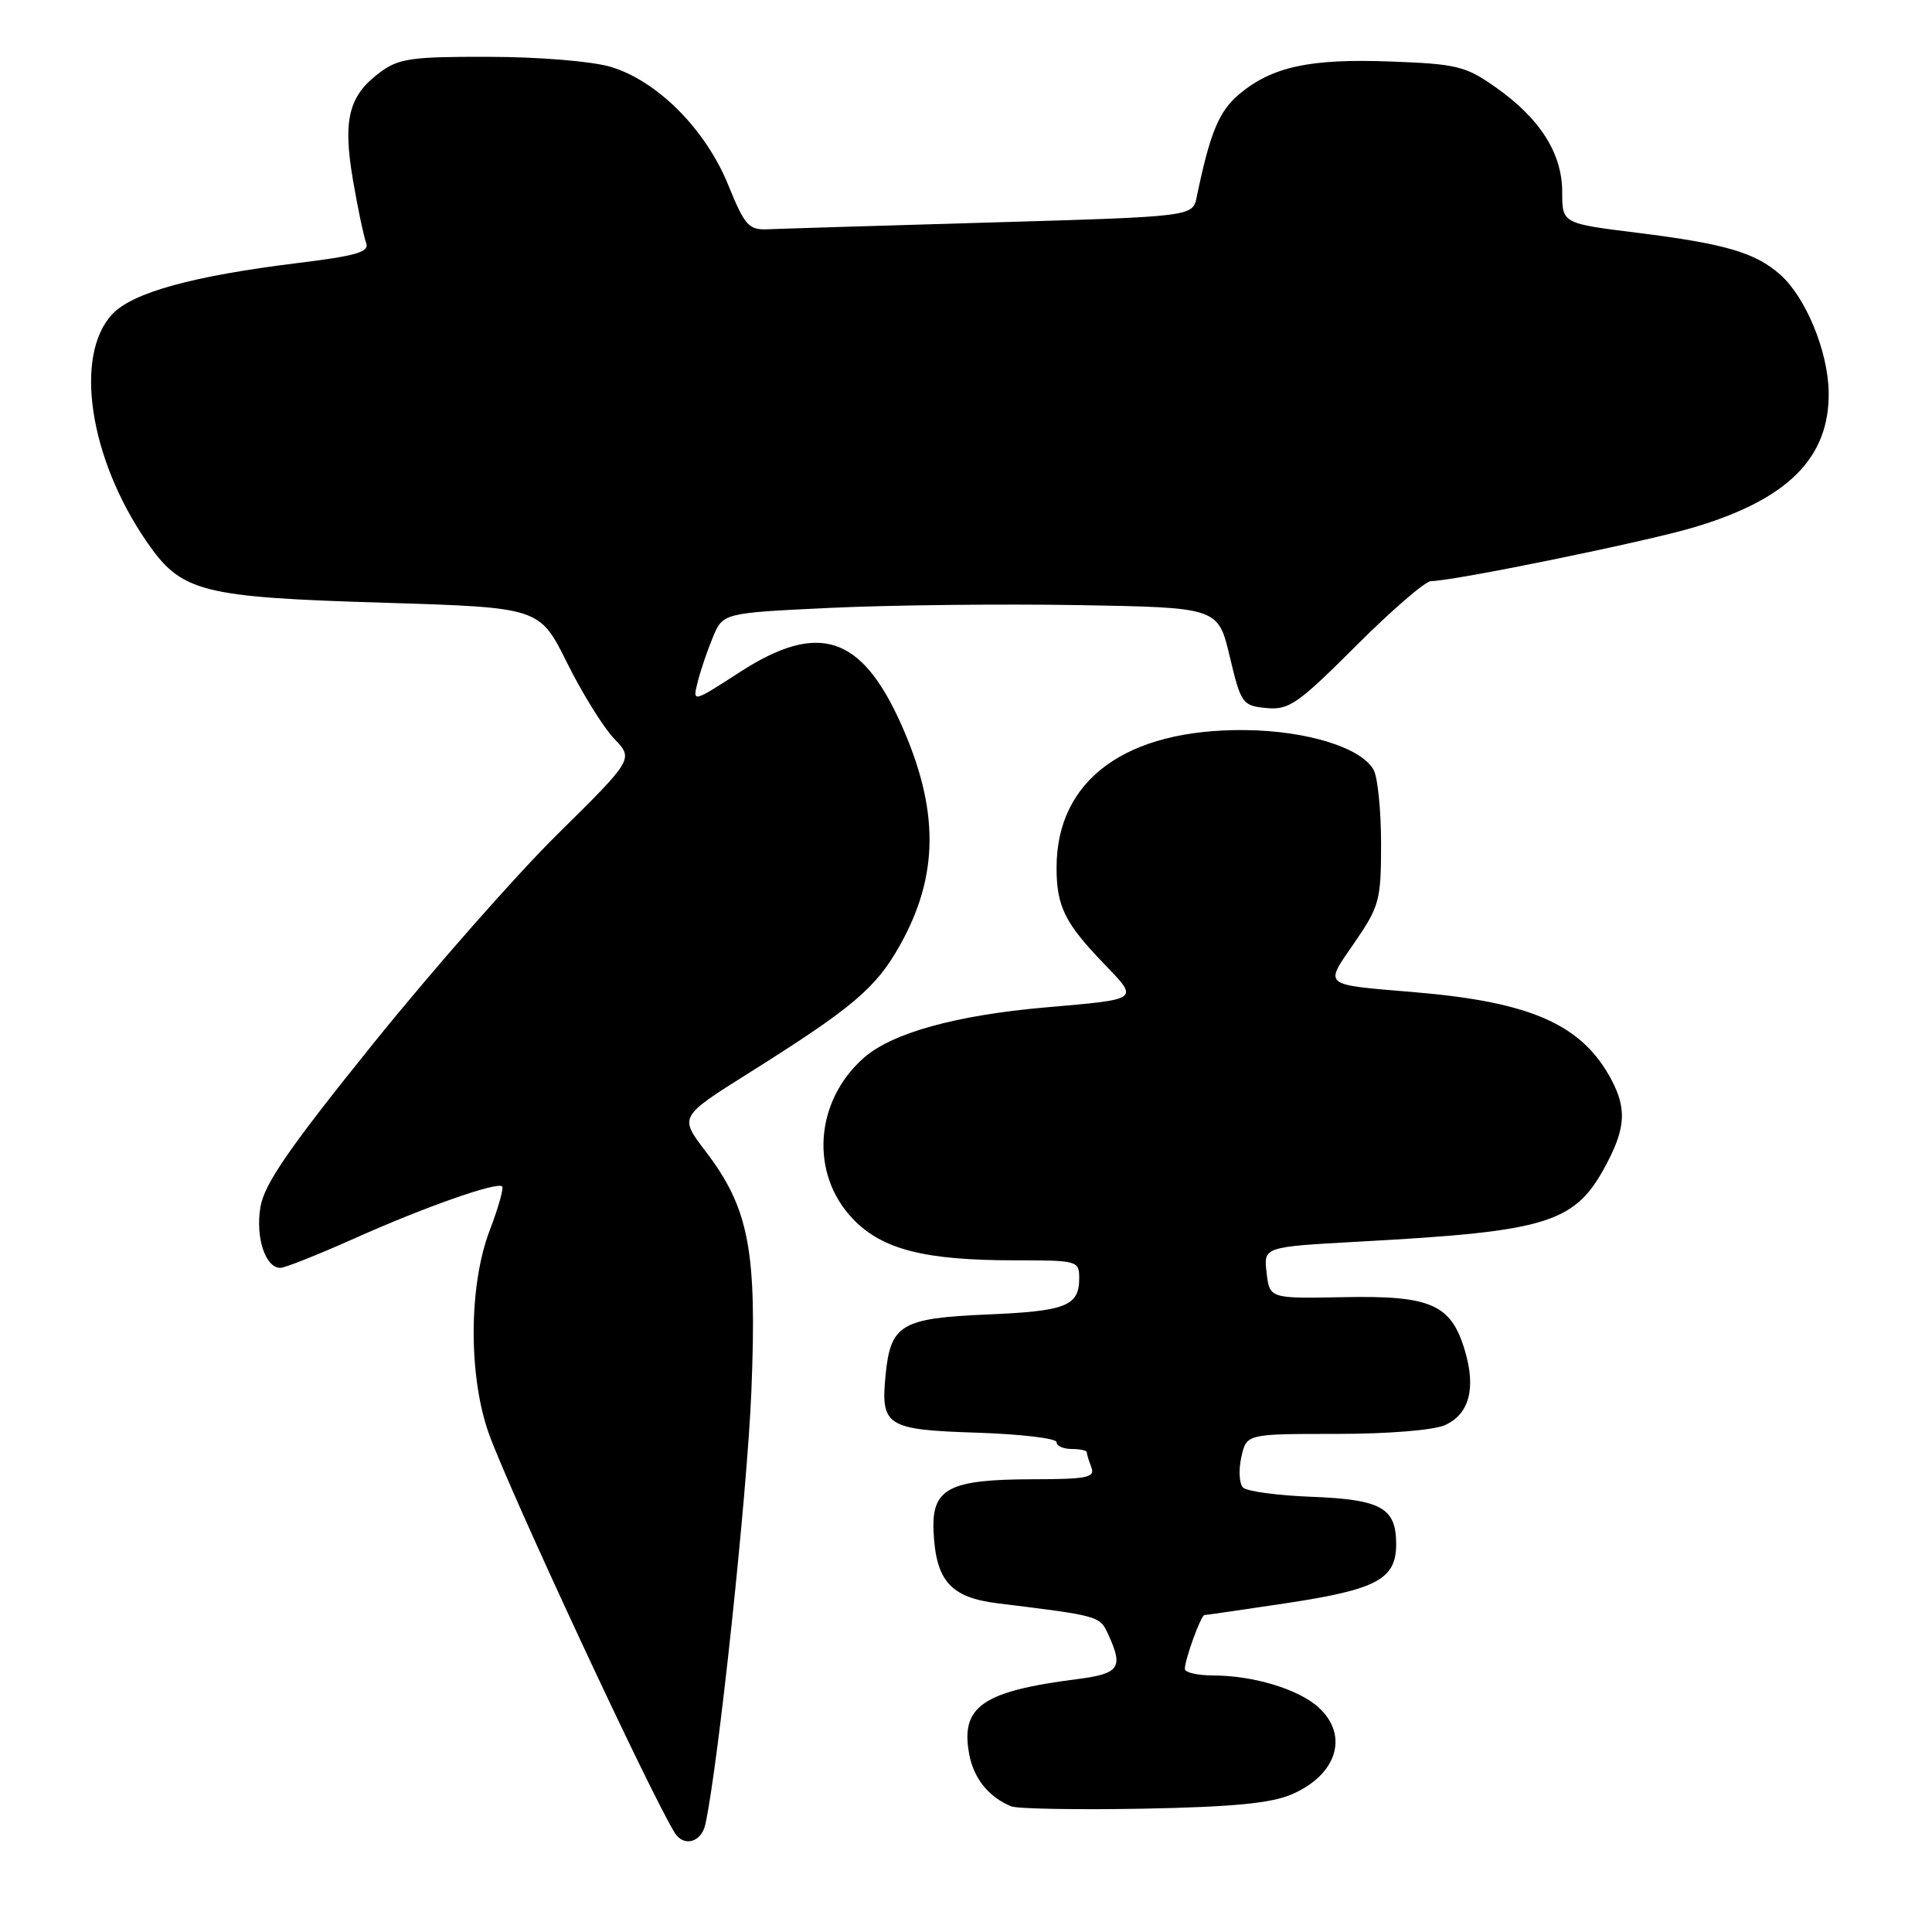 <?xml version="1.0" encoding="UTF-8" standalone="no"?>
<!DOCTYPE svg PUBLIC "-//W3C//DTD SVG 1.1//EN" "http://www.w3.org/Graphics/SVG/1.1/DTD/svg11.dtd" >
<svg xmlns="http://www.w3.org/2000/svg" xmlns:xlink="http://www.w3.org/1999/xlink" version="1.1" viewBox="0 0 256 256">
 <g >
 <path fill="currentColor"
d=" M 93.46 241.75 C 95.18 233.92 99.01 197.90 99.56 184.38 C 100.32 165.66 99.26 160.12 93.49 152.55 C 90.00 147.98 90.00 147.98 99.13 142.24 C 112.99 133.53 116.04 130.96 119.23 125.28 C 124.44 116.00 124.48 107.27 119.36 95.86 C 114.10 84.16 108.42 82.34 98.03 89.06 C 91.75 93.12 91.75 93.12 92.45 90.36 C 92.82 88.85 93.74 86.17 94.47 84.41 C 95.81 81.22 95.81 81.22 110.15 80.54 C 118.04 80.17 132.80 80.01 142.95 80.18 C 161.40 80.50 161.40 80.50 162.95 87.00 C 164.44 93.26 164.62 93.51 167.81 93.82 C 170.80 94.10 171.96 93.29 179.69 85.57 C 184.40 80.86 188.87 77.00 189.62 77.00 C 192.54 77.00 217.86 71.83 224.37 69.90 C 236.91 66.19 242.44 60.66 242.31 51.94 C 242.22 46.53 239.27 39.39 235.89 36.39 C 232.59 33.47 228.60 32.30 216.99 30.85 C 207.00 29.61 207.00 29.61 207.00 25.45 C 207.00 20.32 204.06 15.69 198.15 11.54 C 194.20 8.76 193.02 8.47 184.23 8.15 C 173.54 7.75 168.53 8.84 164.18 12.50 C 161.51 14.75 160.33 17.60 158.57 26.10 C 158.04 28.70 158.04 28.70 131.27 29.48 C 116.55 29.91 103.25 30.31 101.71 30.38 C 99.21 30.49 98.68 29.89 96.49 24.50 C 93.50 17.13 87.07 10.68 80.89 8.85 C 78.42 8.12 71.41 7.54 64.83 7.53 C 54.50 7.50 52.83 7.74 50.33 9.60 C 46.20 12.67 45.40 15.87 46.77 23.86 C 47.41 27.61 48.20 31.35 48.51 32.17 C 48.98 33.39 47.30 33.89 39.40 34.86 C 25.57 36.56 17.57 38.76 14.89 41.62 C 9.77 47.06 11.82 60.69 19.41 71.74 C 24.04 78.48 26.54 79.13 51.00 79.87 C 71.50 80.50 71.50 80.50 75.14 87.83 C 77.14 91.86 79.95 96.38 81.37 97.87 C 83.96 100.57 83.96 100.57 73.87 110.54 C 68.32 116.02 57.35 128.49 49.48 138.25 C 38.29 152.14 35.03 156.86 34.51 159.93 C 33.83 163.95 35.16 168.00 37.15 168.00 C 37.75 168.00 42.12 166.26 46.87 164.14 C 56.23 159.95 65.88 156.55 66.54 157.21 C 66.77 157.43 66.02 160.07 64.88 163.06 C 62.09 170.36 62.06 182.38 64.79 190.00 C 67.55 197.67 86.08 237.47 89.40 242.85 C 90.59 244.77 92.93 244.14 93.46 241.75 Z  M 171.17 237.76 C 177.15 235.17 178.77 229.98 174.75 226.27 C 172.13 223.85 166.10 222.01 160.75 222.01 C 158.69 222.00 157.00 221.62 157.00 221.15 C 157.00 219.86 159.14 214.00 159.60 214.00 C 159.83 214.00 164.61 213.31 170.24 212.46 C 182.45 210.63 185.00 209.27 185.00 204.60 C 185.00 199.79 183.03 198.69 173.74 198.33 C 169.27 198.16 165.21 197.61 164.71 197.11 C 164.21 196.61 164.10 194.80 164.48 193.10 C 165.16 190.00 165.16 190.00 177.03 190.00 C 183.98 190.00 189.97 189.51 191.48 188.83 C 194.70 187.36 195.60 183.95 194.09 178.91 C 192.27 172.82 189.59 171.65 178.05 171.88 C 168.23 172.07 168.23 172.07 167.83 168.64 C 167.43 165.22 167.43 165.22 179.96 164.53 C 205.64 163.13 208.84 162.09 213.10 153.79 C 215.37 149.37 215.48 146.83 213.59 143.20 C 209.73 135.81 203.01 132.79 187.53 131.48 C 175.01 130.42 175.44 130.77 179.50 124.87 C 182.78 120.09 183.00 119.28 183.00 111.82 C 183.00 107.45 182.56 103.05 182.03 102.05 C 180.44 99.08 173.22 96.83 165.00 96.74 C 149.22 96.58 140.00 103.30 140.00 114.97 C 140.00 120.09 141.10 122.32 146.27 127.69 C 150.94 132.55 151.17 132.38 138.50 133.49 C 126.71 134.52 118.21 136.87 114.48 140.15 C 107.92 145.91 107.28 155.59 113.07 161.57 C 116.97 165.59 122.53 167.00 134.55 167.00 C 142.78 167.00 143.00 167.06 143.00 169.38 C 143.00 173.06 141.25 173.74 130.74 174.18 C 119.45 174.66 118.00 175.51 117.35 182.15 C 116.67 188.97 117.43 189.45 129.46 189.84 C 135.26 190.03 140.00 190.59 140.00 191.09 C 140.00 191.59 140.90 192.00 142.00 192.00 C 143.10 192.00 144.00 192.19 144.00 192.42 C 144.00 192.65 144.27 193.55 144.61 194.42 C 145.13 195.78 144.06 196.00 136.86 196.01 C 125.71 196.03 123.44 197.22 123.70 202.91 C 124.00 209.49 125.96 211.68 132.21 212.45 C 145.78 214.12 145.73 214.11 146.88 216.64 C 148.87 221.00 148.32 221.77 142.75 222.49 C 130.14 224.10 127.24 226.13 128.43 232.47 C 129.03 235.67 131.03 238.14 134.00 239.35 C 134.82 239.68 142.70 239.82 151.50 239.66 C 163.38 239.43 168.44 238.94 171.17 237.76 Z "/>
</g>
</svg>